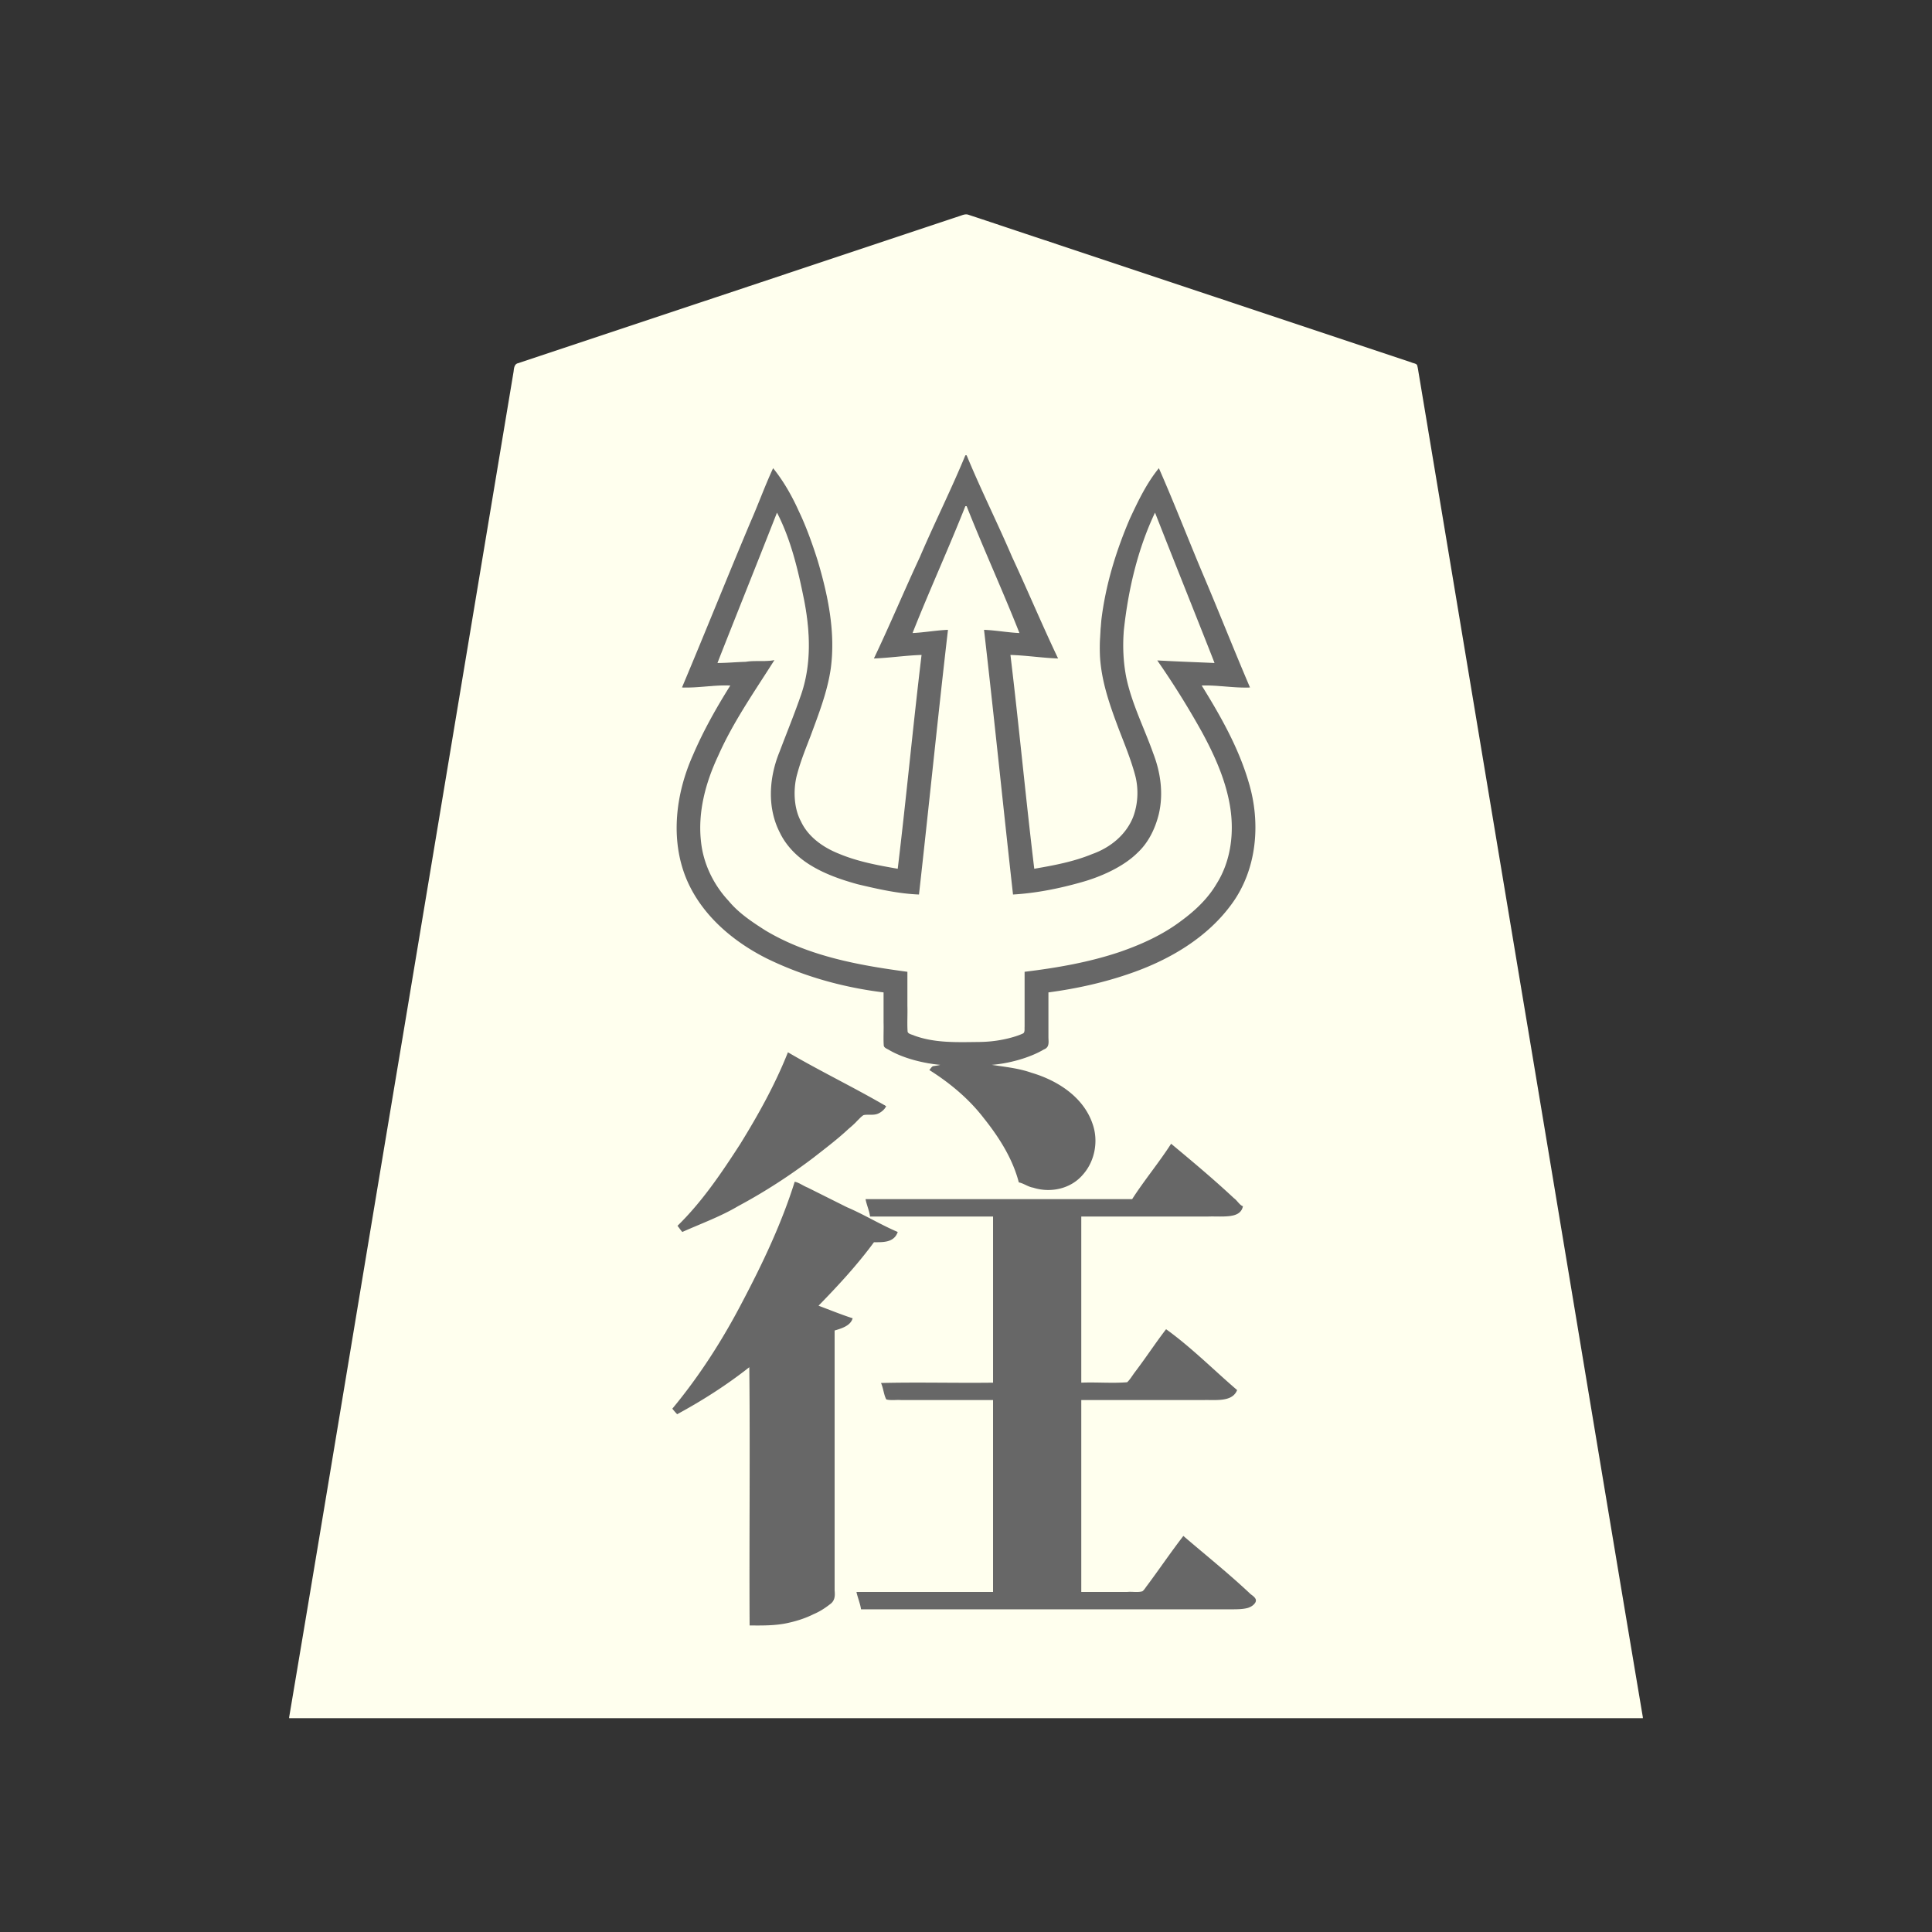 <svg xmlns="http://www.w3.org/2000/svg" width="3000" height="3000"><rect width="100%" height="100%" fill="#333333" stroke="none"/><path d="M449 2666.5v1.5h2102v-1.5c-63.81-378.768-126.215-757.87-189.705-1136.696-47.349-283.998-94.654-568.016-142-852-4.398-26.67-8.911-53.338-13.325-80.003-1.118-6.656-2.232-13.342-3.35-19.985-.571-3.586-1.119-7.183-2.096-10.662-1.288-2.958-6.82-3.128-9.193-4.54-101.51-33.828-203.017-67.663-304.512-101.514a746151 746151 0 0 1-266.522-88.84c-39.072-12.89-78.06-26.135-117.144-38.98-4.713-1.335-9.273 1.032-13.839 2.453-144.507 48.104-288.95 96.378-433.449 144.467-54.18 18.08-108.385 36.116-162.566 54.195-23.808 7.923-47.625 15.882-71.434 23.805-5.676 1.96-11.407 3.738-17.06 5.726-6.564 1.113-6.72 8.744-7.34 13.268C740.08 921.349 682.77 1265.54 625.383 1609.692 566.339 1961.663 508.308 2314.864 449 2666.5m597-478.875c1.832 2.108 3.42 4.363 5.375 6.375 20.46-9.327 38.936-22.713 58.249-34.087 9.33-6.21 18.315-12.905 27.656-19.078 4.655-3.22 9.198-6.623 13.681-10.063 4.35-2.722 9.607-8.273 14.039-8.772v401c19.568.05 39.383.376 58.564-4.136 13.597-2.959 26.742-7.414 39.21-13.567 8.957-3.769 17.226-9.082 24.83-15.057 7.801-5.32 8.182-12.949 7.396-20.854V2065c9.999-2.798 23.412-7.165 27-16.344-7.74-4.91-17.644-6.116-25.846-10.2-8.72-3.085-17.284-6.85-26.154-9.456.627-4.871 7.015-8.594 10.37-12.87 25.513-28.834 53.72-56.396 75.63-88.13 11.78-.473 28.163 1.763 36-13.312-12.123-7.971-26.291-12.86-38.872-20.126-39.128-19.645-78.916-38.126-117.628-58.562-21.554 64.383-49.432 126.62-81.641 186.343-14.958 29.444-32.682 57.394-49.785 85.57-17.603 27.668-37.95 54.089-58.074 79.712M1373 1540v46.8c.395 11.775-.484 23.597.266 35.34.233 3.983 5.401 5.45 8.241 7.265 11.563 6.77 26.651 11.823 38.278 15.537 13.382 3.868 27.17 7.205 41.215 7.058v3c-5.31 1.015-13.662-.022-15 6 30.71 21.273 60.758 44.92 83.398 75.22 23.268 29.344 44.094 62.126 53.602 98.78 7.51 1.51 13.978 6.733 21.66 8.02 26.769 8.8 57.725 1.575 76.184-20.404 18.015-20.487 24.084-51.037 14.598-76.764-13.983-41.15-53.569-66.534-93.138-78.584-20.585-6.497-41.805-10.556-63.304-12.268v-3c24.904-.202 48.792-8.986 71.462-18.27 5.114-2.766 11.27-5.924 15.607-8.998 2.162-9.936.01-20.63.931-30.74V1540c43.954-5.843 87.813-15.553 129.658-30.383 59.203-20.803 116.634-54.625 154.324-106.069 19.076-25.794 30.973-56.877 35.283-88.577 4.743-33.78.427-68.525-8.809-101.149-7.614-26.81-19.261-52.297-31.633-77.187-6.335-12.803-13.731-25.06-20.513-37.605-3.525-5.84-6.71-11.888-10.365-17.65-3.013-6.233-9.154-12.384-9.945-18.38 24.667 1.211 49.329 2.774 74 4-45.98-112.78-93.61-225.194-139.5-338-18.604 23.742-31.94 50.926-44.384 78.205-21.497 50.332-37.725 103.352-44.047 157.845-5.847 42.38-1.474 85.86 13.13 126.08 9.018 28.858 20.975 56.63 31.05 85.1 9.386 22.06 13.923 46.031 11.34 69.944-2.48 17.278-8.986 33.99-20.09 47.625-16.828 19.443-40.315 30.747-64.178 38.927-25.175 8.045-51.07 14.152-77.321 17.274-13.143-111.23-24.185-222.735-37-334 24.09-.056 47.924 4.8 72 5-22.014-52.117-46.78-103.275-69.431-155.163-22.827-51.751-47-103.016-69.569-154.837h-2c-22.594 51.908-46.83 103.309-69.682 155.138-22.657 51.77-47.274 102.878-69.318 154.862 24.091-.155 47.909-5.1 72-5-12.815 111.248-23.857 222.79-37 334-31.276-4.331-62.445-11.19-91.9-22.768-24.23-9.542-47.966-25.15-59.665-49.343-11.983-21.288-12.823-51.285-7.753-72.543 10.524-39.855 29.04-77.077 40.875-116.52 22.1-62.16 16.659-130.065-.734-192.547-7.655-30.901-18.719-60.742-31.111-90-11.784-27.29-25.626-53.935-44.212-77.279-23.217 56.157-46.439 112.552-69.782 168.706-22.944 56.536-46.928 112.742-69.718 169.294 24.64-1.638 49.335-2.708 74-4-1.212 7.005-7.169 12.263-10.022 18.543-28.342 47.178-54.87 96.624-67.136 150.752-9.711 42.962-8.553 88.625 8.26 129.775 22.903 56.122 71.153 97.676 124.084 124.523 57.16 28.176 119.6 45.698 182.814 53.407m-319 363.333c1.125 2.55 3.65 4.745 5.212 6.706 2.555 1.504 6.514-2.009 8.951-2.282 36.555-14.649 72.184-31.524 105.752-52.187 33.909-20.041 66.778-41.873 97.72-66.28 17.146-12.69 33.02-26.927 49.104-40.871 8.432-6.627 15.933-19.396 26.128-18.419 10.031.59 24.532-1.714 27.133-13-50.385-25.083-98.924-54.46-149.143-80-4.175 4.139-5.313 12.704-8.74 18.586-20.102 45.57-44.703 88.948-71.434 130.91-27.535 40.613-54.71 82.69-90.683 116.504zM1408 1510v52.8c.432 13.145-.529 26.378.291 39.495.04 4.344 7.593 5.224 10.357 6.756 31.631 11.63 65.676 10.325 98.728 9.949 13.773-.086 27.673-.955 41.166-3.845 9.972-1.963 19.907-4.629 29.303-8.562 4.26-1.327 4.333-5.737 4.155-9.36V1510c50.28-6.136 100.471-14.785 148.603-31.1 33.576-11.684 66.252-26.547 94.745-48.125 21.596-15.703 41.327-34.631 55.008-57.8 22.663-36.287 27.338-80.955 20.582-122.451-6.96-40.334-23.563-78.346-43.154-113.968A1333 1333 0 0 0 1800 1027.5c6.968-1.435 14.549.39 21.616.193 21.787 1.26 43.603 2.012 65.384 3.307-27.712-79.577-63.816-156.591-92-236-4.655.8-6.003 8.506-8.641 12.643-23.651 57.748-38.877 119.413-42.926 181.752-1.11 24.17.608 48.733 6.494 72.246 9.888 39.36 28.336 75.834 41.467 114.06 10.304 28.828 14.318 61.083 5.954 91.007-5.031 21.984-16.924 42.225-33.218 57.662-23.267 21.989-58.773 37.4-86.812 44.811A512.4 512.4 0 0 1 1574 1388c-14.066-136.37-30.447-272.589-44-409 17.992 1.45 35.953 4.175 54 5-1.087-8.995-7.409-18.228-9.667-26.096C1550.505 900.176 1525.41 842.864 1502 785h-4c-13.119 33.451-27.938 66.38-41.49 99.684a6048 6048 0 0 0-21 50c-3.442 8.169-6.755 16.412-10.38 24.501-2.525 8.104-8.262 16.966-9.13 24.815 18.063-.723 35.983-3.706 54-5-13.569 136.413-29.921 272.629-44 409-31.964-1.924-63.4-8.447-94.343-16.25-26.198-7.065-51.883-16.592-74.983-31-19.316-12.712-36.31-29.695-45.84-51.083-9.344-19.574-13.591-41.714-12.563-63.37 2.062-37.315 18.914-71.651 31.807-106.016 10.464-26.029 20.177-52.719 24.292-80.596 6.486-43.192-.339-86.775-8.595-129.132-4.584-20.169-9.844-40.191-15.882-59.965-3.033-9.916-6.693-19.62-10.362-29.297-1.961-4.739-3.89-9.507-6.006-14.173-2.342-3.887-4.334-11.47-8.525-12.118-28.165 79.41-64.273 156.432-92 236 14.411-.697 28.808-1.623 43.231-2.189 14.49-.14 29.365-2.545 43.769-1.311-24.193 35.034-46.772 71.366-67.533 108.55-15.939 29.435-30.22 60.11-38.644 92.636-13.512 49.8-10.507 107.386 20.151 150.774 27.859 40.012 69.828 68.153 114.146 87.06 57.042 24.79 118.527 36.146 179.88 43.48m-70 988h543.6c13.03-.151 26.094.191 39.108-.12 10.389-.734 23.06-.632 29.292-13.38-36.706-33.343-73.94-66.274-112.5-97.5-19.01 25.373-37.137 51.47-55.97 76.979-2.586 2.856-4.307 7.564-8.064 8.556-31.745 1.325-63.691-.24-95.466.465v-300h188.4c10.211.05 20.44.189 30.614-.724 8.318-.744 17.77-2.622 21.986-12.776-17.486-16.8-35.794-32.765-53.809-48.984-9.018-7.798-18.258-15.311-27.357-23.006-4.576-3.873-9.064-7.877-13.831-11.505-4.64-3.25-8.844-9.484-14.003-10.005-14.573 22.835-32.105 44.467-47.544 66.869-2.087 2.838-4.056 5.747-6.134 8.58-3.487 7.064-9.582 7.352-16.254 6.551H1678v-260h213.6c8.506.176 17.147.051 25.335-2.576 5.958-1.469 13.021-8.65 8.596-13.255-16.499-17.347-34.795-32.799-52.76-48.554-17.918-14.816-34.946-30.953-53.771-44.615-11.154 13.042-19.871 28.3-30.395 41.877-9.414 14.234-20.944 27.516-29.605 42.123h-413c.422 8.356 5.769 17.308 6 25h191v260h-173v1.5c1.546 4.798 2.904 9.649 4.28 14.488.877 2.873 1.728 8.739 5.835 8.792 12.299.623 24.658-.11 36.96.22H1543v300h-211c.377 8.37 5.815 17.299 6 25" style="fill:#ffe;fill-rule:evenodd;stroke:none"/><path d="M1044 2187.375c2.312 2.999 4.853 5.893 7.5 8.625 39.166-21.249 76.984-45.343 112-73 1.426 133.46-.26 267.434.5 401 19.771.1 39.748.47 59.16-3.819 13.861-3.018 27.382-7.283 40.075-13.655 9.158-3.81 17.597-9.214 25.368-15.286 7.996-5.484 8.166-13.377 7.397-21.453V2066c10.9-3.245 24.769-7.338 28-19-17.874-5.717-35.426-12.982-53-19.5 30.323-31.057 60.37-63.557 86-98.5 12.159-.341 31.027 1.585 37-16-26.905-11.436-52.123-27.067-79.056-38.533-13.431-6.723-26.848-13.418-40.278-20.142l-20.501-10.253c-6.62-2.518-13.679-7.957-20.165-9.072-20.33 64.888-49.766 126.787-81.396 186.817-30.496 58.596-66.4 114.75-108.604 165.558M1372 1541v46.8c.395 11.775-.484 23.597.266 35.34.233 3.983 5.401 5.45 8.241 7.265 23.422 13.67 55.071 20.846 79.493 23.095-3.262 1.036-6.684 1.284-10.022 1.87-3.049-.097-5.077 4.563-6.978 6.13 31.975 20.09 61.622 44.792 84.758 74.932 23.548 29.543 44.645 62.593 54.242 99.568 7.715 1.536 14.324 6.937 22.23 8.183 26.99 8.634 58.458 1.98 77.23-20.166 18.677-20.829 24.46-52.242 15.188-78.573-14.022-41.955-54.561-67.777-94.906-79.656-19.986-7.088-41.004-9.068-61.742-12.288 27.295-2.156 59.124-11.033 80.867-23.869 9.293-3.484 7.165-12.108 7.133-19.138V1541c43.954-5.843 87.813-15.553 129.658-30.383 59.203-20.803 116.634-54.625 154.324-106.069 40.129-54.18 46.116-127.083 26.837-190.269-15.68-53.512-43.608-102.705-72.819-149.779 24.751-.956 50.189 4.16 75 3-24.088-56.279-46.573-113.33-70.46-169.713-24.083-56.66-46.249-114.548-71.04-170.787-19.157 23.42-32.213 50.965-44.937 78.164-21.604 50.326-37.868 103.292-44.4 157.792-1.778 21.128-3.527 46.043-1.388 65.38 3.566 35.978 15.85 70.264 28.484 103.853 9.434 24.566 19.587 48.915 26.117 74.456 4.71 20.302 3.516 42.094-3.697 61.61-10.982 28.03-35.594 47.888-63.49 57.849-28.862 11.917-59.594 17.667-90.189 22.896-13.353-110.51-23.652-221.508-37-332 24.638.717 49.471 4.635 74 5.5-24.774-52.037-47.13-105.373-71.431-157.663-22.68-52.889-48.645-104.735-70.569-157.837h-2c-21.926 53.208-48.012 105.143-70.682 158.138-24.3 52.202-46.53 105.422-71.318 157.362 24.496-.923 49.384-4.736 74-5.5-13.333 110.492-23.664 221.502-37 332-31.075-5.363-62.368-11.145-91.621-23.462-24.22-9.667-47.649-26.054-58.833-50.43-11.788-21.852-11.732-52.577-5.482-73.846 5.353-19.968 13.186-39.18 20.6-58.438 12.566-34.163 26.112-68.53 31.344-104.772 7.586-56.14-4.183-112.971-20.042-166.642-7.934-25.507-18.674-55.184-29.4-77.262-10.654-23.807-23.684-46.81-40.066-67.148-12.776 27.443-23.142 56.429-35.389 84.197-35.867 85.205-70.222 171.137-106.111 256.303 24.749 1.06 50.195-4.183 75-3-21.787 34.672-41.997 70.6-58.11 108.305-26.432 59.222-35.48 129.741-10.373 191.159 23.227 56.15 71.968 97.682 125.158 124.37 56.751 27.747 118.657 45.022 181.325 52.666m-320 362.458c2.582 3.077 4.769 6.568 7.5 9.542 29.024-12.95 59.292-23.872 86.774-40.166 41.097-22.017 80.242-47.396 117.358-75.566 18.364-14.39 37.079-28.49 54.122-44.462 4.576-3.843 9.088-7.738 13.116-12.176 3.283-3.143 6.28-6.751 10.158-9.159 7.02-1.277 14.533.628 21.392-1.82 5.542-2.028 11.445-6.95 13.58-11.98-49.934-29.182-102.607-54.397-152.5-83.671-19.759 49.82-46.018 96.994-74.142 142.541-28.9 44.71-59.112 89.572-97.358 126.917M1409 1509v52.8c.432 13.145-.529 26.378.291 39.495.04 4.344 7.593 5.224 10.357 6.756 31.642 11.63 65.656 10.325 98.71 9.949 13.709-.03 27.428-1.332 40.835-4.158 9.56-1.99 20.813-5.098 28.932-8.917 3.756-1.234 2.557-7.62 2.875-10.484V1509c50.28-6.136 100.471-14.785 148.603-31.1 33.576-11.684 66.252-26.547 94.745-48.125 21.358-15.678 41.19-34.317 54.718-57.385 22.787-36.1 27.81-80.882 20.62-122.282-6.982-40.216-24.026-77.931-43.385-113.487A1305 1305 0 0 0 1797 1025.5c29.25 1.67 59.726 2.7 89 4-30.633-77.835-61.936-155.65-92.5-233.5-27.056 56.99-41.63 120.06-48.403 182.593-1.997 24.766-.939 49.76 3.94 74.159 8.73 40.771 27.919 78.136 41.729 117.178 11.51 29.856 16.03 62.73 8.617 94.22-5.527 22.256-15.807 43.837-32.753 59.72-23.194 23.148-59.86 38.531-88.312 46.311-34.291 9.685-69.681 16.734-105.318 18.819-15.344-136.913-29.16-274.17-45-411 18.41.683 36.604 4.164 55 5-26.116-66.081-55.859-130.933-82-197h-2c-26.146 66.065-55.87 130.935-82 197 18.392-.867 36.603-4.292 55-5-15.862 136.845-29.628 274.082-45 411-32.257-1.27-63.88-8.499-95.116-15.902-25.819-7.132-51.507-15.973-74.346-30.255-19.429-12.065-36.524-28.99-46.517-49.779-20.335-39.36-16.797-86.218-.414-126.072 11.129-29.425 23.086-58.55 33.333-88.292 16.39-47.482 14.145-98.731 4.62-147.275-9.349-46.233-20.28-93.227-42.06-135.425-30.543 77.84-61.863 155.697-92.5 233.5 14.436-.003 29.34-1.462 43.88-1.818 14.598-2.502 30.268.305 44.62-2.682-30.425 48.148-64.07 95.966-87.282 148.535-19.61 41.696-32.044 87.803-26.616 134.15 3.724 34.079 19.602 66.435 42.858 91.298 15.68 18.99 36.56 32.718 57.058 45.816 66.72 39.958 144.68 54.09 220.482 64.201m-79 963.5c1.926 8.584 5.998 18.463 7 26.5h573.6c9.017-.156 18.276.151 27.064-2.226 3.552-1.195 7.043-2.969 9.61-5.757 6.72-6.988.27-11.555-5.225-15.544-33.492-31.658-69.611-60.463-104.549-90.473-19.343 25.086-37.165 51.38-56.067 76.803-2.427 2.958-4.627 7.069-7.544 9.14-7.313 2.238-15.832.228-23.428 1.057H1679v-298h190.2c18.69-.53 44.347 3.448 51.8-15.5-36.57-31.329-71.081-66.31-110.312-94.5-16.63 21.575-31.558 44.512-48.066 66.19-3.999 5.175-7.964 12.164-12.437 16.158-23.557 1.859-47.542-.338-71.185.652v-258h197.4c10.787-.344 21.638.548 32.374-.612 8.585-1.047 19.001-3.62 21.226-15.388-5.118-1.573-8.92-8.966-13.975-12.475-31.411-29.383-64.486-57.002-97.525-84.525-18.843 29.355-41.703 56.732-60.5 86h-414c1.626 8.861 6.127 18.764 7 27h191v258c-57.929.76-116.151-.926-174 .5 3.658 7.797 4.362 18.716 8.296 25.594 7.413 1.79 15.452.324 23.032.906H1542v298h-212z" style="fill:#676767;fill-rule:evenodd;stroke:none"/></svg>